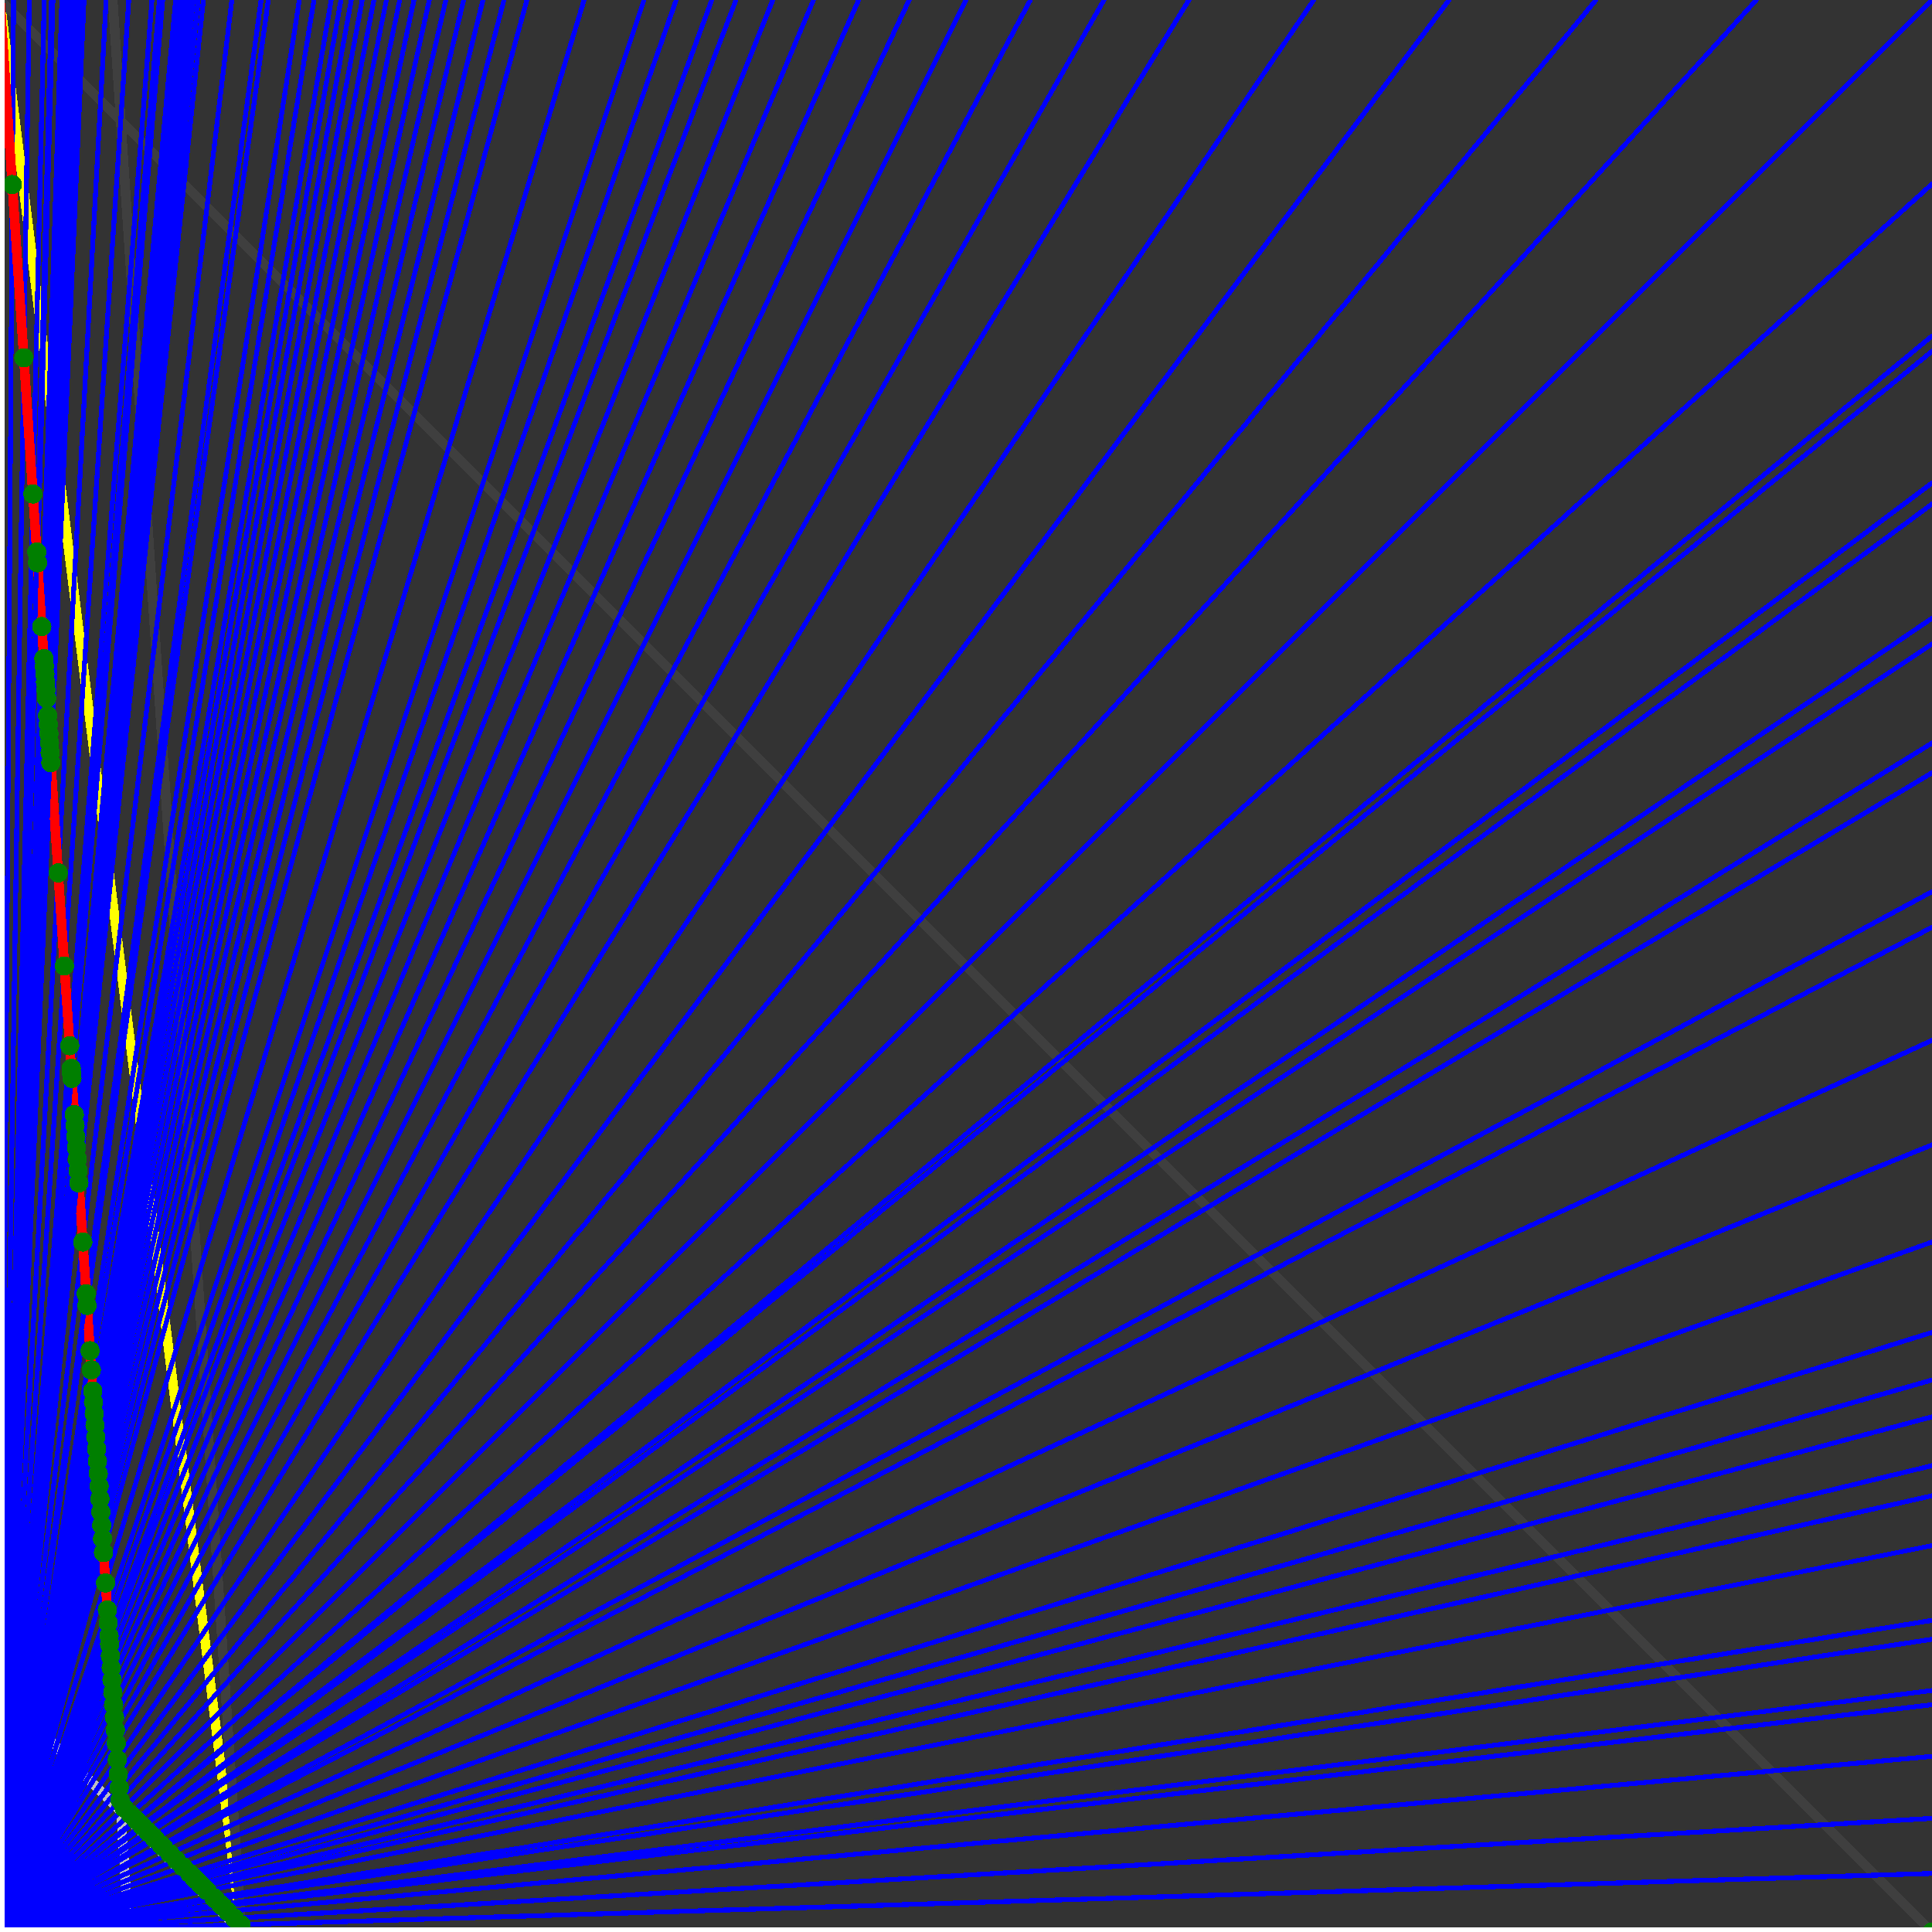 <svg xmlns="http://www.w3.org/2000/svg" version="1.1" width = "750" height = "750" viewBox = "0 0 750 750"  shape-rendering="crispEdges">
<rect x="0" y="0" width="750" height="750" fill="#333333" stroke="none"/>
<path stroke-linejoin="round" stroke-linecap="round" stroke="rgb(255,255,0)" stroke-width="3.75" fill="none" d="M 93.75 750 L 0 0 " />
<path stroke-linejoin="round" stroke-linecap="round" stroke="rgb(63,63,63)" stroke-width="3.75" fill="none" d="M 0 0 L 750 750 M 93.75 750 L 43.75 0 " />
<path stroke-linejoin="round" stroke-linecap="round" stroke="rgb(191,191,191)" stroke-width="3.75" fill="none" d="M 0 656.25 L 93.75 750 M 0 0 L 50 750 " />
<path stroke-linejoin="round" stroke-linecap="round" stroke="rgb(0,0,255)" stroke-width="1.875" fill="none" d="M 0 750 L 750 727.273 " />
<path stroke-linejoin="round" stroke-linecap="round" stroke="rgb(255,0,0)" stroke-width="3.75" fill="none" d="M 93.561 747.165 L 93.75 750 " />
<path stroke-linejoin="round" stroke-linecap="round" stroke="rgb(0,0,255)" stroke-width="1.875" fill="none" d="M 0 750 L 750 705.882 " />
<path stroke-linejoin="round" stroke-linecap="round" stroke="rgb(255,0,0)" stroke-width="3.75" fill="none" d="M 91.041 744.645 L 93.561 747.165 " />
<path stroke-linejoin="round" stroke-linecap="round" stroke="rgb(0,0,255)" stroke-width="1.875" fill="none" d="M 0 750 L 750 681.818 " />
<path stroke-linejoin="round" stroke-linecap="round" stroke="rgb(255,0,0)" stroke-width="3.75" fill="none" d="M 88.363 741.967 L 91.041 744.645 " />
<path stroke-linejoin="round" stroke-linecap="round" stroke="rgb(0,0,255)" stroke-width="1.875" fill="none" d="M 0 750 L 750 661.765 " />
<path stroke-linejoin="round" stroke-linecap="round" stroke="rgb(255,0,0)" stroke-width="3.75" fill="none" d="M 86.249 739.853 L 88.363 741.967 " />
<path stroke-linejoin="round" stroke-linecap="round" stroke="rgb(0,0,255)" stroke-width="1.875" fill="none" d="M 0 750 L 750 656.25 " />
<path stroke-linejoin="round" stroke-linecap="round" stroke="rgb(255,0,0)" stroke-width="3.75" fill="none" d="M 85.685 739.289 L 86.249 739.853 " />
<path stroke-linejoin="round" stroke-linecap="round" stroke="rgb(0,0,255)" stroke-width="1.875" fill="none" d="M 0 750 L 750 636.364 " />
<path stroke-linejoin="round" stroke-linecap="round" stroke="rgb(255,0,0)" stroke-width="3.75" fill="none" d="M 83.712 737.316 L 85.685 739.289 " />
<path stroke-linejoin="round" stroke-linecap="round" stroke="rgb(0,0,255)" stroke-width="1.875" fill="none" d="M 0 750 L 750 629.032 " />
<path stroke-linejoin="round" stroke-linecap="round" stroke="rgb(255,0,0)" stroke-width="3.75" fill="none" d="M 83.008 736.612 L 83.712 737.316 " />
<path stroke-linejoin="round" stroke-linecap="round" stroke="rgb(0,0,255)" stroke-width="1.875" fill="none" d="M 0 750 L 750 600 " />
<path stroke-linejoin="round" stroke-linecap="round" stroke="rgb(255,0,0)" stroke-width="3.75" fill="none" d="M 80.33 733.934 L 83.008 736.612 " />
<path stroke-linejoin="round" stroke-linecap="round" stroke="rgb(0,0,255)" stroke-width="1.875" fill="none" d="M 0 750 L 750 580.645 " />
<path stroke-linejoin="round" stroke-linecap="round" stroke="rgb(255,0,0)" stroke-width="3.75" fill="none" d="M 78.639 732.243 L 80.33 733.934 " />
<path stroke-linejoin="round" stroke-linecap="round" stroke="rgb(0,0,255)" stroke-width="1.875" fill="none" d="M 0 750 L 750 568.966 " />
<path stroke-linejoin="round" stroke-linecap="round" stroke="rgb(255,0,0)" stroke-width="3.75" fill="none" d="M 77.652 731.256 L 78.639 732.243 " />
<path stroke-linejoin="round" stroke-linecap="round" stroke="rgb(0,0,255)" stroke-width="1.875" fill="none" d="M 0 750 L 750 550 " />
<path stroke-linejoin="round" stroke-linecap="round" stroke="rgb(255,0,0)" stroke-width="3.75" fill="none" d="M 76.102 729.706 L 77.652 731.256 " />
<path stroke-linejoin="round" stroke-linecap="round" stroke="rgb(0,0,255)" stroke-width="1.875" fill="none" d="M 0 750 L 750 535.714 " />
<path stroke-linejoin="round" stroke-linecap="round" stroke="rgb(255,0,0)" stroke-width="3.75" fill="none" d="M 74.975 728.579 L 76.102 729.706 " />
<path stroke-linejoin="round" stroke-linecap="round" stroke="rgb(0,0,255)" stroke-width="1.875" fill="none" d="M 0 750 L 750 517.241 " />
<path stroke-linejoin="round" stroke-linecap="round" stroke="rgb(255,0,0)" stroke-width="3.75" fill="none" d="M 73.565 727.169 L 74.975 728.579 " />
<path stroke-linejoin="round" stroke-linecap="round" stroke="rgb(0,0,255)" stroke-width="1.875" fill="none" d="M 0 750 L 750 482.143 " />
<path stroke-linejoin="round" stroke-linecap="round" stroke="rgb(255,0,0)" stroke-width="3.75" fill="none" d="M 71.029 724.633 L 73.565 727.169 " />
<path stroke-linejoin="round" stroke-linecap="round" stroke="rgb(0,0,255)" stroke-width="1.875" fill="none" d="M 0 750 L 750 444.444 " />
<path stroke-linejoin="round" stroke-linecap="round" stroke="rgb(255,0,0)" stroke-width="3.75" fill="none" d="M 68.492 722.096 L 71.029 724.633 " />
<path stroke-linejoin="round" stroke-linecap="round" stroke="rgb(0,0,255)" stroke-width="1.875" fill="none" d="M 0 750 L 750 403.846 " />
<path stroke-linejoin="round" stroke-linecap="round" stroke="rgb(255,0,0)" stroke-width="3.75" fill="none" d="M 65.955 719.559 L 68.492 722.096 " />
<path stroke-linejoin="round" stroke-linecap="round" stroke="rgb(0,0,255)" stroke-width="1.875" fill="none" d="M 0 750 L 750 360 " />
<path stroke-linejoin="round" stroke-linecap="round" stroke="rgb(255,0,0)" stroke-width="3.75" fill="none" d="M 63.419 717.022 L 65.955 719.559 " />
<path stroke-linejoin="round" stroke-linecap="round" stroke="rgb(0,0,255)" stroke-width="1.875" fill="none" d="M 0 750 L 750 346.154 " />
<path stroke-linejoin="round" stroke-linecap="round" stroke="rgb(255,0,0)" stroke-width="3.75" fill="none" d="M 62.658 716.261 L 63.419 717.022 " />
<path stroke-linejoin="round" stroke-linecap="round" stroke="rgb(0,0,255)" stroke-width="1.875" fill="none" d="M 0 750 L 750 300 " />
<path stroke-linejoin="round" stroke-linecap="round" stroke="rgb(255,0,0)" stroke-width="3.75" fill="none" d="M 60.248 713.851 L 62.658 716.261 " />
<path stroke-linejoin="round" stroke-linecap="round" stroke="rgb(0,0,255)" stroke-width="1.875" fill="none" d="M 0 750 L 750 288.462 " />
<path stroke-linejoin="round" stroke-linecap="round" stroke="rgb(255,0,0)" stroke-width="3.75" fill="none" d="M 59.674 713.278 L 60.248 713.851 " />
<path stroke-linejoin="round" stroke-linecap="round" stroke="rgb(0,0,255)" stroke-width="1.875" fill="none" d="M 0 750 L 750 250 " />
<path stroke-linejoin="round" stroke-linecap="round" stroke="rgb(255,0,0)" stroke-width="3.75" fill="none" d="M 57.838 711.442 L 59.674 713.278 " />
<path stroke-linejoin="round" stroke-linecap="round" stroke="rgb(0,0,255)" stroke-width="1.875" fill="none" d="M 0 750 L 750 240 " />
<path stroke-linejoin="round" stroke-linecap="round" stroke="rgb(255,0,0)" stroke-width="3.75" fill="none" d="M 57.379 710.983 L 57.838 711.442 " />
<path stroke-linejoin="round" stroke-linecap="round" stroke="rgb(0,0,255)" stroke-width="1.875" fill="none" d="M 0 750 L 750 195.652 " />
<path stroke-linejoin="round" stroke-linecap="round" stroke="rgb(255,0,0)" stroke-width="3.75" fill="none" d="M 55.428 709.032 L 57.379 710.983 " />
<path stroke-linejoin="round" stroke-linecap="round" stroke="rgb(0,0,255)" stroke-width="1.875" fill="none" d="M 0 750 L 750 187.5 " />
<path stroke-linejoin="round" stroke-linecap="round" stroke="rgb(255,0,0)" stroke-width="3.75" fill="none" d="M 55.084 708.687 L 55.428 709.032 " />
<path stroke-linejoin="round" stroke-linecap="round" stroke="rgb(0,0,255)" stroke-width="1.875" fill="none" d="M 0 750 L 750 136.364 " />
<path stroke-linejoin="round" stroke-linecap="round" stroke="rgb(255,0,0)" stroke-width="3.75" fill="none" d="M 53.018 706.622 L 55.084 708.687 " />
<path stroke-linejoin="round" stroke-linecap="round" stroke="rgb(0,0,255)" stroke-width="1.875" fill="none" d="M 0 750 L 750 130.435 " />
<path stroke-linejoin="round" stroke-linecap="round" stroke="rgb(255,0,0)" stroke-width="3.75" fill="none" d="M 52.788 706.392 L 53.018 706.622 " />
<path stroke-linejoin="round" stroke-linecap="round" stroke="rgb(0,0,255)" stroke-width="1.875" fill="none" d="M 0 750 L 750 71.429 " />
<path stroke-linejoin="round" stroke-linecap="round" stroke="rgb(255,0,0)" stroke-width="3.75" fill="none" d="M 50.608 704.212 L 52.788 706.392 " />
<path stroke-linejoin="round" stroke-linecap="round" stroke="rgb(0,0,255)" stroke-width="1.875" fill="none" d="M 0 750 L 750 0 " />
<path stroke-linejoin="round" stroke-linecap="round" stroke="rgb(255,0,0)" stroke-width="3.75" fill="none" d="M 48.198 701.802 L 50.608 704.212 " />
<path stroke-linejoin="round" stroke-linecap="round" stroke="rgb(0,0,255)" stroke-width="1.875" fill="none" d="M 0 750 L 681.818 0 " />
<path stroke-linejoin="round" stroke-linecap="round" stroke="rgb(255,0,0)" stroke-width="3.75" fill="none" d="M 46.584 698.758 L 48.198 701.802 " />
<path stroke-linejoin="round" stroke-linecap="round" stroke="rgb(0,0,255)" stroke-width="1.875" fill="none" d="M 0 750 L 619.565 0 " />
<path stroke-linejoin="round" stroke-linecap="round" stroke="rgb(255,0,0)" stroke-width="3.75" fill="none" d="M 46.266 693.994 L 46.584 698.758 " />
<path stroke-linejoin="round" stroke-linecap="round" stroke="rgb(0,0,255)" stroke-width="1.875" fill="none" d="M 0 750 L 562.5 0 " />
<path stroke-linejoin="round" stroke-linecap="round" stroke="rgb(255,0,0)" stroke-width="3.75" fill="none" d="M 45.918 688.776 L 46.266 693.994 " />
<path stroke-linejoin="round" stroke-linecap="round" stroke="rgb(0,0,255)" stroke-width="1.875" fill="none" d="M 0 750 L 510 0 " />
<path stroke-linejoin="round" stroke-linecap="round" stroke="rgb(255,0,0)" stroke-width="3.75" fill="none" d="M 45.536 683.036 L 45.918 688.776 " />
<path stroke-linejoin="round" stroke-linecap="round" stroke="rgb(0,0,255)" stroke-width="1.875" fill="none" d="M 0 750 L 461.538 0 " />
<path stroke-linejoin="round" stroke-linecap="round" stroke="rgb(255,0,0)" stroke-width="3.75" fill="none" d="M 45.113 676.692 L 45.536 683.036 " />
<path stroke-linejoin="round" stroke-linecap="round" stroke="rgb(0,0,255)" stroke-width="1.875" fill="none" d="M 0 750 L 428.571 0 " />
<path stroke-linejoin="round" stroke-linecap="round" stroke="rgb(255,0,0)" stroke-width="3.75" fill="none" d="M 44.776 671.642 L 45.113 676.692 " />
<path stroke-linejoin="round" stroke-linecap="round" stroke="rgb(0,0,255)" stroke-width="1.875" fill="none" d="M 0 750 L 400 0 " />
<path stroke-linejoin="round" stroke-linecap="round" stroke="rgb(255,0,0)" stroke-width="3.75" fill="none" d="M 44.444 666.667 L 44.776 671.642 " />
<path stroke-linejoin="round" stroke-linecap="round" stroke="rgb(0,0,255)" stroke-width="1.875" fill="none" d="M 0 750 L 375 0 " />
<path stroke-linejoin="round" stroke-linecap="round" stroke="rgb(255,0,0)" stroke-width="3.75" fill="none" d="M 44.118 661.765 L 44.444 666.667 " />
<path stroke-linejoin="round" stroke-linecap="round" stroke="rgb(0,0,255)" stroke-width="1.875" fill="none" d="M 0 750 L 352.941 0 " />
<path stroke-linejoin="round" stroke-linecap="round" stroke="rgb(255,0,0)" stroke-width="3.75" fill="none" d="M 43.796 656.934 L 44.118 661.765 " />
<path stroke-linejoin="round" stroke-linecap="round" stroke="rgb(0,0,255)" stroke-width="1.875" fill="none" d="M 0 750 L 333.333 0 " />
<path stroke-linejoin="round" stroke-linecap="round" stroke="rgb(255,0,0)" stroke-width="3.75" fill="none" d="M 43.478 652.174 L 43.796 656.934 " />
<path stroke-linejoin="round" stroke-linecap="round" stroke="rgb(0,0,255)" stroke-width="1.875" fill="none" d="M 0 750 L 315.789 0 " />
<path stroke-linejoin="round" stroke-linecap="round" stroke="rgb(255,0,0)" stroke-width="3.75" fill="none" d="M 43.165 647.482 L 43.478 652.174 " />
<path stroke-linejoin="round" stroke-linecap="round" stroke="rgb(0,0,255)" stroke-width="1.875" fill="none" d="M 0 750 L 300 0 " />
<path stroke-linejoin="round" stroke-linecap="round" stroke="rgb(255,0,0)" stroke-width="3.75" fill="none" d="M 42.857 642.857 L 43.165 647.482 " />
<path stroke-linejoin="round" stroke-linecap="round" stroke="rgb(0,0,255)" stroke-width="1.875" fill="none" d="M 0 750 L 285.714 0 " />
<path stroke-linejoin="round" stroke-linecap="round" stroke="rgb(255,0,0)" stroke-width="3.75" fill="none" d="M 42.553 638.298 L 42.857 642.857 " />
<path stroke-linejoin="round" stroke-linecap="round" stroke="rgb(0,0,255)" stroke-width="1.875" fill="none" d="M 0 750 L 276.316 0 " />
<path stroke-linejoin="round" stroke-linecap="round" stroke="rgb(255,0,0)" stroke-width="3.75" fill="none" d="M 42.339 635.081 L 42.553 638.298 " />
<path stroke-linejoin="round" stroke-linecap="round" stroke="rgb(0,0,255)" stroke-width="1.875" fill="none" d="M 0 750 L 262.5 0 " />
<path stroke-linejoin="round" stroke-linecap="round" stroke="rgb(255,0,0)" stroke-width="3.75" fill="none" d="M 42 630 L 42.339 635.081 " />
<path stroke-linejoin="round" stroke-linecap="round" stroke="rgb(0,0,255)" stroke-width="1.875" fill="none" d="M 0 750 L 250 0 " />
<path stroke-linejoin="round" stroke-linecap="round" stroke="rgb(255,0,0)" stroke-width="3.75" fill="none" d="M 41.667 625 L 42 630 " />
<path stroke-linejoin="round" stroke-linecap="round" stroke="rgb(0,0,255)" stroke-width="1.875" fill="none" d="M 0 750 L 226.744 0 " />
<path stroke-linejoin="round" stroke-linecap="round" stroke="rgb(255,0,0)" stroke-width="3.75" fill="none" d="M 40.966 614.496 L 41.667 625 " />
<path stroke-linejoin="round" stroke-linecap="round" stroke="rgb(0,0,255)" stroke-width="1.875" fill="none" d="M 0 750 L 204.545 0 " />
<path stroke-linejoin="round" stroke-linecap="round" stroke="rgb(255,0,0)" stroke-width="3.75" fill="none" d="M 40.179 602.679 L 40.966 614.496 " />
<path stroke-linejoin="round" stroke-linecap="round" stroke="rgb(0,0,255)" stroke-width="1.875" fill="none" d="M 0 750 L 195.652 0 " />
<path stroke-linejoin="round" stroke-linecap="round" stroke="rgb(255,0,0)" stroke-width="3.75" fill="none" d="M 39.823 597.345 L 40.179 602.679 " />
<path stroke-linejoin="round" stroke-linecap="round" stroke="rgb(0,0,255)" stroke-width="1.875" fill="none" d="M 0 750 L 187.5 0 " />
<path stroke-linejoin="round" stroke-linecap="round" stroke="rgb(255,0,0)" stroke-width="3.75" fill="none" d="M 39.474 592.105 L 39.823 597.345 " />
<path stroke-linejoin="round" stroke-linecap="round" stroke="rgb(0,0,255)" stroke-width="1.875" fill="none" d="M 0 750 L 180 0 " />
<path stroke-linejoin="round" stroke-linecap="round" stroke="rgb(255,0,0)" stroke-width="3.75" fill="none" d="M 39.13 586.957 L 39.474 592.105 " />
<path stroke-linejoin="round" stroke-linecap="round" stroke="rgb(0,0,255)" stroke-width="1.875" fill="none" d="M 0 750 L 173.077 0 " />
<path stroke-linejoin="round" stroke-linecap="round" stroke="rgb(255,0,0)" stroke-width="3.75" fill="none" d="M 38.793 581.897 L 39.13 586.957 " />
<path stroke-linejoin="round" stroke-linecap="round" stroke="rgb(0,0,255)" stroke-width="1.875" fill="none" d="M 0 750 L 166.667 0 " />
<path stroke-linejoin="round" stroke-linecap="round" stroke="rgb(255,0,0)" stroke-width="3.75" fill="none" d="M 38.462 576.923 L 38.793 581.897 " />
<path stroke-linejoin="round" stroke-linecap="round" stroke="rgb(0,0,255)" stroke-width="1.875" fill="none" d="M 0 750 L 160.714 0 " />
<path stroke-linejoin="round" stroke-linecap="round" stroke="rgb(255,0,0)" stroke-width="3.75" fill="none" d="M 38.136 572.034 L 38.462 576.923 " />
<path stroke-linejoin="round" stroke-linecap="round" stroke="rgb(0,0,255)" stroke-width="1.875" fill="none" d="M 0 750 L 155.172 0 " />
<path stroke-linejoin="round" stroke-linecap="round" stroke="rgb(255,0,0)" stroke-width="3.75" fill="none" d="M 37.815 567.227 L 38.136 572.034 " />
<path stroke-linejoin="round" stroke-linecap="round" stroke="rgb(0,0,255)" stroke-width="1.875" fill="none" d="M 0 750 L 150 0 " />
<path stroke-linejoin="round" stroke-linecap="round" stroke="rgb(255,0,0)" stroke-width="3.75" fill="none" d="M 37.5 562.5 L 37.815 567.227 " />
<path stroke-linejoin="round" stroke-linecap="round" stroke="rgb(0,0,255)" stroke-width="1.875" fill="none" d="M 0 750 L 145.161 0 " />
<path stroke-linejoin="round" stroke-linecap="round" stroke="rgb(255,0,0)" stroke-width="3.75" fill="none" d="M 37.19 557.851 L 37.5 562.5 " />
<path stroke-linejoin="round" stroke-linecap="round" stroke="rgb(0,0,255)" stroke-width="1.875" fill="none" d="M 0 750 L 140.625 0 " />
<path stroke-linejoin="round" stroke-linecap="round" stroke="rgb(255,0,0)" stroke-width="3.75" fill="none" d="M 36.885 553.279 L 37.19 557.851 " />
<path stroke-linejoin="round" stroke-linecap="round" stroke="rgb(0,0,255)" stroke-width="1.875" fill="none" d="M 0 750 L 136.364 0 " />
<path stroke-linejoin="round" stroke-linecap="round" stroke="rgb(255,0,0)" stroke-width="3.75" fill="none" d="M 36.585 548.781 L 36.885 553.279 " />
<path stroke-linejoin="round" stroke-linecap="round" stroke="rgb(0,0,255)" stroke-width="1.875" fill="none" d="M 0 750 L 132.353 0 " />
<path stroke-linejoin="round" stroke-linecap="round" stroke="rgb(255,0,0)" stroke-width="3.75" fill="none" d="M 36.29 544.355 L 36.585 548.781 " />
<path stroke-linejoin="round" stroke-linecap="round" stroke="rgb(0,0,255)" stroke-width="1.875" fill="none" d="M 0 750 L 128.571 0 " />
<path stroke-linejoin="round" stroke-linecap="round" stroke="rgb(255,0,0)" stroke-width="3.75" fill="none" d="M 36 540 L 36.29 544.355 " />
<path stroke-linejoin="round" stroke-linecap="round" stroke="rgb(0,0,255)" stroke-width="1.875" fill="none" d="M 0 750 L 121.875 0 " />
<path stroke-linejoin="round" stroke-linecap="round" stroke="rgb(255,0,0)" stroke-width="3.75" fill="none" d="M 35.455 531.818 L 36 540 " />
<path stroke-linejoin="round" stroke-linecap="round" stroke="rgb(0,0,255)" stroke-width="1.875" fill="none" d="M 0 750 L 116.197 0 " />
<path stroke-linejoin="round" stroke-linecap="round" stroke="rgb(255,0,0)" stroke-width="3.75" fill="none" d="M 34.958 524.365 L 35.455 531.818 " />
<path stroke-linejoin="round" stroke-linecap="round" stroke="rgb(0,0,255)" stroke-width="1.875" fill="none" d="M 0 750 L 104.167 0 " />
<path stroke-linejoin="round" stroke-linecap="round" stroke="rgb(255,0,0)" stroke-width="3.75" fill="none" d="M 33.784 506.757 L 34.958 524.365 " />
<path stroke-linejoin="round" stroke-linecap="round" stroke="rgb(0,0,255)" stroke-width="1.875" fill="none" d="M 0 750 L 101.351 0 " />
<path stroke-linejoin="round" stroke-linecap="round" stroke="rgb(255,0,0)" stroke-width="3.75" fill="none" d="M 33.482 502.232 L 33.784 506.757 " />
<path stroke-linejoin="round" stroke-linecap="round" stroke="rgb(0,0,255)" stroke-width="1.875" fill="none" d="M 0 750 L 90 0 " />
<path stroke-linejoin="round" stroke-linecap="round" stroke="rgb(255,0,0)" stroke-width="3.75" fill="none" d="M 32.143 482.143 L 33.482 502.232 " />
<path stroke-linejoin="round" stroke-linecap="round" stroke="rgb(0,0,255)" stroke-width="1.875" fill="none" d="M 0 750 L 78.947 0 " />
<path stroke-linejoin="round" stroke-linecap="round" stroke="rgb(255,0,0)" stroke-width="3.75" fill="none" d="M 30.612 459.184 L 32.143 482.143 " />
<path stroke-linejoin="round" stroke-linecap="round" stroke="rgb(0,0,255)" stroke-width="1.875" fill="none" d="M 0 750 L 76.923 0 " />
<path stroke-linejoin="round" stroke-linecap="round" stroke="rgb(255,0,0)" stroke-width="3.75" fill="none" d="M 30.303 454.546 L 30.612 459.184 " />
<path stroke-linejoin="round" stroke-linecap="round" stroke="rgb(0,0,255)" stroke-width="1.875" fill="none" d="M 0 750 L 75 0 " />
<path stroke-linejoin="round" stroke-linecap="round" stroke="rgb(255,0,0)" stroke-width="3.75" fill="none" d="M 30 450 L 30.303 454.546 " />
<path stroke-linejoin="round" stroke-linecap="round" stroke="rgb(0,0,255)" stroke-width="1.875" fill="none" d="M 0 750 L 73.171 0 " />
<path stroke-linejoin="round" stroke-linecap="round" stroke="rgb(255,0,0)" stroke-width="3.75" fill="none" d="M 29.703 445.545 L 30 450 " />
<path stroke-linejoin="round" stroke-linecap="round" stroke="rgb(0,0,255)" stroke-width="1.875" fill="none" d="M 0 750 L 71.429 0 " />
<path stroke-linejoin="round" stroke-linecap="round" stroke="rgb(255,0,0)" stroke-width="3.75" fill="none" d="M 29.412 441.177 L 29.703 445.545 " />
<path stroke-linejoin="round" stroke-linecap="round" stroke="rgb(0,0,255)" stroke-width="1.875" fill="none" d="M 0 750 L 69.767 0 " />
<path stroke-linejoin="round" stroke-linecap="round" stroke="rgb(255,0,0)" stroke-width="3.75" fill="none" d="M 29.126 436.893 L 29.412 441.177 " />
<path stroke-linejoin="round" stroke-linecap="round" stroke="rgb(0,0,255)" stroke-width="1.875" fill="none" d="M 0 750 L 68.182 0 " />
<path stroke-linejoin="round" stroke-linecap="round" stroke="rgb(255,0,0)" stroke-width="3.75" fill="none" d="M 28.846 432.693 L 29.126 436.893 " />
<path stroke-linejoin="round" stroke-linecap="round" stroke="rgb(0,0,255)" stroke-width="1.875" fill="none" d="M 0 750 L 63.158 0 " />
<path stroke-linejoin="round" stroke-linecap="round" stroke="rgb(255,0,0)" stroke-width="3.75" fill="none" d="M 27.907 418.605 L 28.846 432.693 " />
<path stroke-linejoin="round" stroke-linecap="round" stroke="rgb(0,0,255)" stroke-width="1.875" fill="none" d="M 0 750 L 62.5 0 " />
<path stroke-linejoin="round" stroke-linecap="round" stroke="rgb(255,0,0)" stroke-width="3.75" fill="none" d="M 27.778 416.667 L 27.907 418.605 " />
<path stroke-linejoin="round" stroke-linecap="round" stroke="rgb(0,0,255)" stroke-width="1.875" fill="none" d="M 0 750 L 61.856 0 " />
<path stroke-linejoin="round" stroke-linecap="round" stroke="rgb(255,0,0)" stroke-width="3.75" fill="none" d="M 27.65 414.747 L 27.778 416.667 " />
<path stroke-linejoin="round" stroke-linecap="round" stroke="rgb(0,0,255)" stroke-width="1.875" fill="none" d="M 0 750 L 58.989 0 " />
<path stroke-linejoin="round" stroke-linecap="round" stroke="rgb(255,0,0)" stroke-width="3.75" fill="none" d="M 27.062 405.928 L 27.65 414.747 " />
<path stroke-linejoin="round" stroke-linecap="round" stroke="rgb(0,0,255)" stroke-width="1.875" fill="none" d="M 0 750 L 50 0 " />
<path stroke-linejoin="round" stroke-linecap="round" stroke="rgb(255,0,0)" stroke-width="3.75" fill="none" d="M 25 375 L 27.062 405.928 " />
<path stroke-linejoin="round" stroke-linecap="round" stroke="rgb(0,0,255)" stroke-width="1.875" fill="none" d="M 0 750 L 41.209 0 " />
<path stroke-linejoin="round" stroke-linecap="round" stroke="rgb(255,0,0)" stroke-width="3.75" fill="none" d="M 22.59 338.856 L 25 375 " />
<path stroke-linejoin="round" stroke-linecap="round" stroke="rgb(0,0,255)" stroke-width="1.875" fill="none" d="M 0 750 L 32.609 0 " />
<path stroke-linejoin="round" stroke-linecap="round" stroke="rgb(255,0,0)" stroke-width="3.75" fill="none" d="M 19.737 296.053 L 22.59 338.856 " />
<path stroke-linejoin="round" stroke-linecap="round" stroke="rgb(0,0,255)" stroke-width="1.875" fill="none" d="M 0 750 L 31.915 0 " />
<path stroke-linejoin="round" stroke-linecap="round" stroke="rgb(255,0,0)" stroke-width="3.75" fill="none" d="M 19.481 292.208 L 19.737 296.053 " />
<path stroke-linejoin="round" stroke-linecap="round" stroke="rgb(0,0,255)" stroke-width="1.875" fill="none" d="M 0 750 L 31.25 0 " />
<path stroke-linejoin="round" stroke-linecap="round" stroke="rgb(255,0,0)" stroke-width="3.75" fill="none" d="M 19.231 288.462 L 19.481 292.208 " />
<path stroke-linejoin="round" stroke-linecap="round" stroke="rgb(0,0,255)" stroke-width="1.875" fill="none" d="M 0 750 L 30.612 0 " />
<path stroke-linejoin="round" stroke-linecap="round" stroke="rgb(255,0,0)" stroke-width="3.75" fill="none" d="M 18.987 284.811 L 19.231 288.462 " />
<path stroke-linejoin="round" stroke-linecap="round" stroke="rgb(0,0,255)" stroke-width="1.875" fill="none" d="M 0 750 L 30 0 " />
<path stroke-linejoin="round" stroke-linecap="round" stroke="rgb(255,0,0)" stroke-width="3.75" fill="none" d="M 18.75 281.251 L 18.987 284.811 " />
<path stroke-linejoin="round" stroke-linecap="round" stroke="rgb(0,0,255)" stroke-width="1.875" fill="none" d="M 0 750 L 29.412 0 " />
<path stroke-linejoin="round" stroke-linecap="round" stroke="rgb(255,0,0)" stroke-width="3.75" fill="none" d="M 18.519 277.778 L 18.75 281.251 " />
<path stroke-linejoin="round" stroke-linecap="round" stroke="rgb(0,0,255)" stroke-width="1.875" fill="none" d="M 0 750 L 28.302 0 " />
<path stroke-linejoin="round" stroke-linecap="round" stroke="rgb(255,0,0)" stroke-width="3.75" fill="none" d="M 18.072 271.085 L 18.519 277.778 " />
<path stroke-linejoin="round" stroke-linecap="round" stroke="rgb(0,0,255)" stroke-width="1.875" fill="none" d="M 0 750 L 27.778 0 " />
<path stroke-linejoin="round" stroke-linecap="round" stroke="rgb(255,0,0)" stroke-width="3.75" fill="none" d="M 17.857 267.858 L 18.072 271.085 " />
<path stroke-linejoin="round" stroke-linecap="round" stroke="rgb(0,0,255)" stroke-width="1.875" fill="none" d="M 0 750 L 27.273 0 " />
<path stroke-linejoin="round" stroke-linecap="round" stroke="rgb(255,0,0)" stroke-width="3.75" fill="none" d="M 17.647 264.706 L 17.857 267.858 " />
<path stroke-linejoin="round" stroke-linecap="round" stroke="rgb(0,0,255)" stroke-width="1.875" fill="none" d="M 0 750 L 26.786 0 " />
<path stroke-linejoin="round" stroke-linecap="round" stroke="rgb(255,0,0)" stroke-width="3.75" fill="none" d="M 17.442 261.628 L 17.647 264.706 " />
<path stroke-linejoin="round" stroke-linecap="round" stroke="rgb(0,0,255)" stroke-width="1.875" fill="none" d="M 0 750 L 26.316 0 " />
<path stroke-linejoin="round" stroke-linecap="round" stroke="rgb(255,0,0)" stroke-width="3.75" fill="none" d="M 17.241 258.621 L 17.442 261.628 " />
<path stroke-linejoin="round" stroke-linecap="round" stroke="rgb(0,0,255)" stroke-width="1.875" fill="none" d="M 0 750 L 25.862 0 " />
<path stroke-linejoin="round" stroke-linecap="round" stroke="rgb(255,0,0)" stroke-width="3.75" fill="none" d="M 17.045 255.682 L 17.241 258.621 " />
<path stroke-linejoin="round" stroke-linecap="round" stroke="rgb(0,0,255)" stroke-width="1.875" fill="none" d="M 0 750 L 24 0 " />
<path stroke-linejoin="round" stroke-linecap="round" stroke="rgb(255,0,0)" stroke-width="3.75" fill="none" d="M 16.216 243.244 L 17.045 255.682 " />
<path stroke-linejoin="round" stroke-linecap="round" stroke="rgb(0,0,255)" stroke-width="1.875" fill="none" d="M 0 750 L 20.548 0 " />
<path stroke-linejoin="round" stroke-linecap="round" stroke="rgb(255,0,0)" stroke-width="3.75" fill="none" d="M 14.563 218.447 L 16.216 243.244 " />
<path stroke-linejoin="round" stroke-linecap="round" stroke="rgb(0,0,255)" stroke-width="1.875" fill="none" d="M 0 750 L 20 0 " />
<path stroke-linejoin="round" stroke-linecap="round" stroke="rgb(255,0,0)" stroke-width="3.75" fill="none" d="M 14.286 214.286 L 14.563 218.447 " />
<path stroke-linejoin="round" stroke-linecap="round" stroke="rgb(0,0,255)" stroke-width="1.875" fill="none" d="M 0 750 L 17.176 0 " />
<path stroke-linejoin="round" stroke-linecap="round" stroke="rgb(255,0,0)" stroke-width="3.75" fill="none" d="M 12.784 191.762 L 14.286 214.286 " />
<path stroke-linejoin="round" stroke-linecap="round" stroke="rgb(0,0,255)" stroke-width="1.875" fill="none" d="M 0 750 L 11.364 0 " />
<path stroke-linejoin="round" stroke-linecap="round" stroke="rgb(255,0,0)" stroke-width="3.75" fill="none" d="M 9.259 138.89 L 12.784 191.762 " />
<path stroke-linejoin="round" stroke-linecap="round" stroke="rgb(0,0,255)" stroke-width="1.875" fill="none" d="M 0 750 L 5.282 0 " />
<path stroke-linejoin="round" stroke-linecap="round" stroke="rgb(255,0,0)" stroke-width="3.75" fill="none" d="M 4.777 71.657 L 9.259 138.89 " />
<path stroke-linejoin="round" stroke-linecap="round" stroke="rgb(0,0,255)" stroke-width="1.875" fill="none" d="M 0 750 L 0 0 " />
<path stroke-linejoin="round" stroke-linecap="round" stroke="rgb(255,0,0)" stroke-width="3.75" fill="none" d="M 0 0 L 4.777 71.657 " />
<circle cx="93.561" cy="747.165" r="3.75" style="fill:rgb(0,127,0);stroke-width:1" /><circle cx="91.041" cy="744.645" r="3.75" style="fill:rgb(0,127,0);stroke-width:1" /><circle cx="88.363" cy="741.967" r="3.75" style="fill:rgb(0,127,0);stroke-width:1" /><circle cx="86.249" cy="739.853" r="3.75" style="fill:rgb(0,127,0);stroke-width:1" /><circle cx="85.685" cy="739.289" r="3.75" style="fill:rgb(0,127,0);stroke-width:1" /><circle cx="83.712" cy="737.316" r="3.75" style="fill:rgb(0,127,0);stroke-width:1" /><circle cx="83.008" cy="736.612" r="3.75" style="fill:rgb(0,127,0);stroke-width:1" /><circle cx="80.33" cy="733.934" r="3.75" style="fill:rgb(0,127,0);stroke-width:1" /><circle cx="78.639" cy="732.243" r="3.75" style="fill:rgb(0,127,0);stroke-width:1" /><circle cx="77.652" cy="731.256" r="3.75" style="fill:rgb(0,127,0);stroke-width:1" /><circle cx="76.102" cy="729.706" r="3.75" style="fill:rgb(0,127,0);stroke-width:1" /><circle cx="74.975" cy="728.579" r="3.75" style="fill:rgb(0,127,0);stroke-width:1" /><circle cx="73.565" cy="727.169" r="3.75" style="fill:rgb(0,127,0);stroke-width:1" /><circle cx="71.029" cy="724.633" r="3.75" style="fill:rgb(0,127,0);stroke-width:1" /><circle cx="68.492" cy="722.096" r="3.75" style="fill:rgb(0,127,0);stroke-width:1" /><circle cx="65.955" cy="719.559" r="3.75" style="fill:rgb(0,127,0);stroke-width:1" /><circle cx="63.419" cy="717.022" r="3.75" style="fill:rgb(0,127,0);stroke-width:1" /><circle cx="62.658" cy="716.261" r="3.75" style="fill:rgb(0,127,0);stroke-width:1" /><circle cx="60.248" cy="713.851" r="3.75" style="fill:rgb(0,127,0);stroke-width:1" /><circle cx="59.674" cy="713.278" r="3.75" style="fill:rgb(0,127,0);stroke-width:1" /><circle cx="57.838" cy="711.442" r="3.75" style="fill:rgb(0,127,0);stroke-width:1" /><circle cx="57.379" cy="710.983" r="3.75" style="fill:rgb(0,127,0);stroke-width:1" /><circle cx="55.428" cy="709.032" r="3.75" style="fill:rgb(0,127,0);stroke-width:1" /><circle cx="55.084" cy="708.687" r="3.75" style="fill:rgb(0,127,0);stroke-width:1" /><circle cx="53.018" cy="706.622" r="3.75" style="fill:rgb(0,127,0);stroke-width:1" /><circle cx="52.788" cy="706.392" r="3.75" style="fill:rgb(0,127,0);stroke-width:1" /><circle cx="50.608" cy="704.212" r="3.75" style="fill:rgb(0,127,0);stroke-width:1" /><circle cx="48.198" cy="701.802" r="3.75" style="fill:rgb(0,127,0);stroke-width:1" /><circle cx="46.584" cy="698.758" r="3.75" style="fill:rgb(0,127,0);stroke-width:1" /><circle cx="46.266" cy="693.994" r="3.75" style="fill:rgb(0,127,0);stroke-width:1" /><circle cx="45.918" cy="688.776" r="3.75" style="fill:rgb(0,127,0);stroke-width:1" /><circle cx="45.536" cy="683.036" r="3.75" style="fill:rgb(0,127,0);stroke-width:1" /><circle cx="45.113" cy="676.692" r="3.75" style="fill:rgb(0,127,0);stroke-width:1" /><circle cx="44.776" cy="671.642" r="3.75" style="fill:rgb(0,127,0);stroke-width:1" /><circle cx="44.444" cy="666.667" r="3.75" style="fill:rgb(0,127,0);stroke-width:1" /><circle cx="44.118" cy="661.765" r="3.75" style="fill:rgb(0,127,0);stroke-width:1" /><circle cx="43.796" cy="656.934" r="3.75" style="fill:rgb(0,127,0);stroke-width:1" /><circle cx="43.478" cy="652.174" r="3.75" style="fill:rgb(0,127,0);stroke-width:1" /><circle cx="43.165" cy="647.482" r="3.75" style="fill:rgb(0,127,0);stroke-width:1" /><circle cx="42.857" cy="642.857" r="3.75" style="fill:rgb(0,127,0);stroke-width:1" /><circle cx="42.553" cy="638.298" r="3.75" style="fill:rgb(0,127,0);stroke-width:1" /><circle cx="42.339" cy="635.081" r="3.75" style="fill:rgb(0,127,0);stroke-width:1" /><circle cx="42" cy="630" r="3.75" style="fill:rgb(0,127,0);stroke-width:1" /><circle cx="41.667" cy="625" r="3.75" style="fill:rgb(0,127,0);stroke-width:1" /><circle cx="40.966" cy="614.496" r="3.75" style="fill:rgb(0,127,0);stroke-width:1" /><circle cx="40.179" cy="602.679" r="3.75" style="fill:rgb(0,127,0);stroke-width:1" /><circle cx="39.823" cy="597.345" r="3.75" style="fill:rgb(0,127,0);stroke-width:1" /><circle cx="39.474" cy="592.105" r="3.75" style="fill:rgb(0,127,0);stroke-width:1" /><circle cx="39.13" cy="586.957" r="3.75" style="fill:rgb(0,127,0);stroke-width:1" /><circle cx="38.793" cy="581.897" r="3.75" style="fill:rgb(0,127,0);stroke-width:1" /><circle cx="38.462" cy="576.923" r="3.75" style="fill:rgb(0,127,0);stroke-width:1" /><circle cx="38.136" cy="572.034" r="3.75" style="fill:rgb(0,127,0);stroke-width:1" /><circle cx="37.815" cy="567.227" r="3.75" style="fill:rgb(0,127,0);stroke-width:1" /><circle cx="37.5" cy="562.5" r="3.75" style="fill:rgb(0,127,0);stroke-width:1" /><circle cx="37.19" cy="557.851" r="3.75" style="fill:rgb(0,127,0);stroke-width:1" /><circle cx="36.885" cy="553.279" r="3.75" style="fill:rgb(0,127,0);stroke-width:1" /><circle cx="36.585" cy="548.781" r="3.75" style="fill:rgb(0,127,0);stroke-width:1" /><circle cx="36.29" cy="544.355" r="3.75" style="fill:rgb(0,127,0);stroke-width:1" /><circle cx="36" cy="540" r="3.75" style="fill:rgb(0,127,0);stroke-width:1" /><circle cx="35.455" cy="531.818" r="3.75" style="fill:rgb(0,127,0);stroke-width:1" /><circle cx="34.958" cy="524.364" r="3.75" style="fill:rgb(0,127,0);stroke-width:1" /><circle cx="33.784" cy="506.757" r="3.75" style="fill:rgb(0,127,0);stroke-width:1" /><circle cx="33.482" cy="502.232" r="3.75" style="fill:rgb(0,127,0);stroke-width:1" /><circle cx="32.143" cy="482.143" r="3.75" style="fill:rgb(0,127,0);stroke-width:1" /><circle cx="30.612" cy="459.184" r="3.75" style="fill:rgb(0,127,0);stroke-width:1" /><circle cx="30.303" cy="454.546" r="3.75" style="fill:rgb(0,127,0);stroke-width:1" /><circle cx="30" cy="450" r="3.75" style="fill:rgb(0,127,0);stroke-width:1" /><circle cx="29.703" cy="445.545" r="3.75" style="fill:rgb(0,127,0);stroke-width:1" /><circle cx="29.412" cy="441.177" r="3.75" style="fill:rgb(0,127,0);stroke-width:1" /><circle cx="29.126" cy="436.893" r="3.75" style="fill:rgb(0,127,0);stroke-width:1" /><circle cx="28.846" cy="432.693" r="3.75" style="fill:rgb(0,127,0);stroke-width:1" /><circle cx="27.907" cy="418.605" r="3.75" style="fill:rgb(0,127,0);stroke-width:1" /><circle cx="27.778" cy="416.667" r="3.75" style="fill:rgb(0,127,0);stroke-width:1" /><circle cx="27.65" cy="414.747" r="3.75" style="fill:rgb(0,127,0);stroke-width:1" /><circle cx="27.062" cy="405.928" r="3.75" style="fill:rgb(0,127,0);stroke-width:1" /><circle cx="25" cy="375" r="3.75" style="fill:rgb(0,127,0);stroke-width:1" /><circle cx="22.59" cy="338.856" r="3.75" style="fill:rgb(0,127,0);stroke-width:1" /><circle cx="19.737" cy="296.053" r="3.75" style="fill:rgb(0,127,0);stroke-width:1" /><circle cx="19.481" cy="292.208" r="3.75" style="fill:rgb(0,127,0);stroke-width:1" /><circle cx="19.231" cy="288.462" r="3.75" style="fill:rgb(0,127,0);stroke-width:1" /><circle cx="18.987" cy="284.811" r="3.75" style="fill:rgb(0,127,0);stroke-width:1" /><circle cx="18.75" cy="281.251" r="3.75" style="fill:rgb(0,127,0);stroke-width:1" /><circle cx="18.519" cy="277.778" r="3.75" style="fill:rgb(0,127,0);stroke-width:1" /><circle cx="18.072" cy="271.085" r="3.75" style="fill:rgb(0,127,0);stroke-width:1" /><circle cx="17.857" cy="267.858" r="3.75" style="fill:rgb(0,127,0);stroke-width:1" /><circle cx="17.647" cy="264.706" r="3.75" style="fill:rgb(0,127,0);stroke-width:1" /><circle cx="17.442" cy="261.628" r="3.75" style="fill:rgb(0,127,0);stroke-width:1" /><circle cx="17.241" cy="258.621" r="3.75" style="fill:rgb(0,127,0);stroke-width:1" /><circle cx="17.045" cy="255.682" r="3.75" style="fill:rgb(0,127,0);stroke-width:1" /><circle cx="16.216" cy="243.244" r="3.75" style="fill:rgb(0,127,0);stroke-width:1" /><circle cx="14.563" cy="218.447" r="3.75" style="fill:rgb(0,127,0);stroke-width:1" /><circle cx="14.286" cy="214.286" r="3.75" style="fill:rgb(0,127,0);stroke-width:1" /><circle cx="12.784" cy="191.762" r="3.75" style="fill:rgb(0,127,0);stroke-width:1" /><circle cx="9.259" cy="138.89" r="3.75" style="fill:rgb(0,127,0);stroke-width:1" /><circle cx="4.777" cy="71.657" r="3.75" style="fill:rgb(0,127,0);stroke-width:1" /><circle cx="750" cy="750" r="3.75" style="fill:rgb(0,127,0);stroke-width:1" /><path stroke-linejoin="round" stroke-linecap="round" stroke="rgb(255,255,255)" stroke-width="3.75" fill="none" d="M 0 750 L 750 750 M 0 750 L 0 0 " />

</svg>